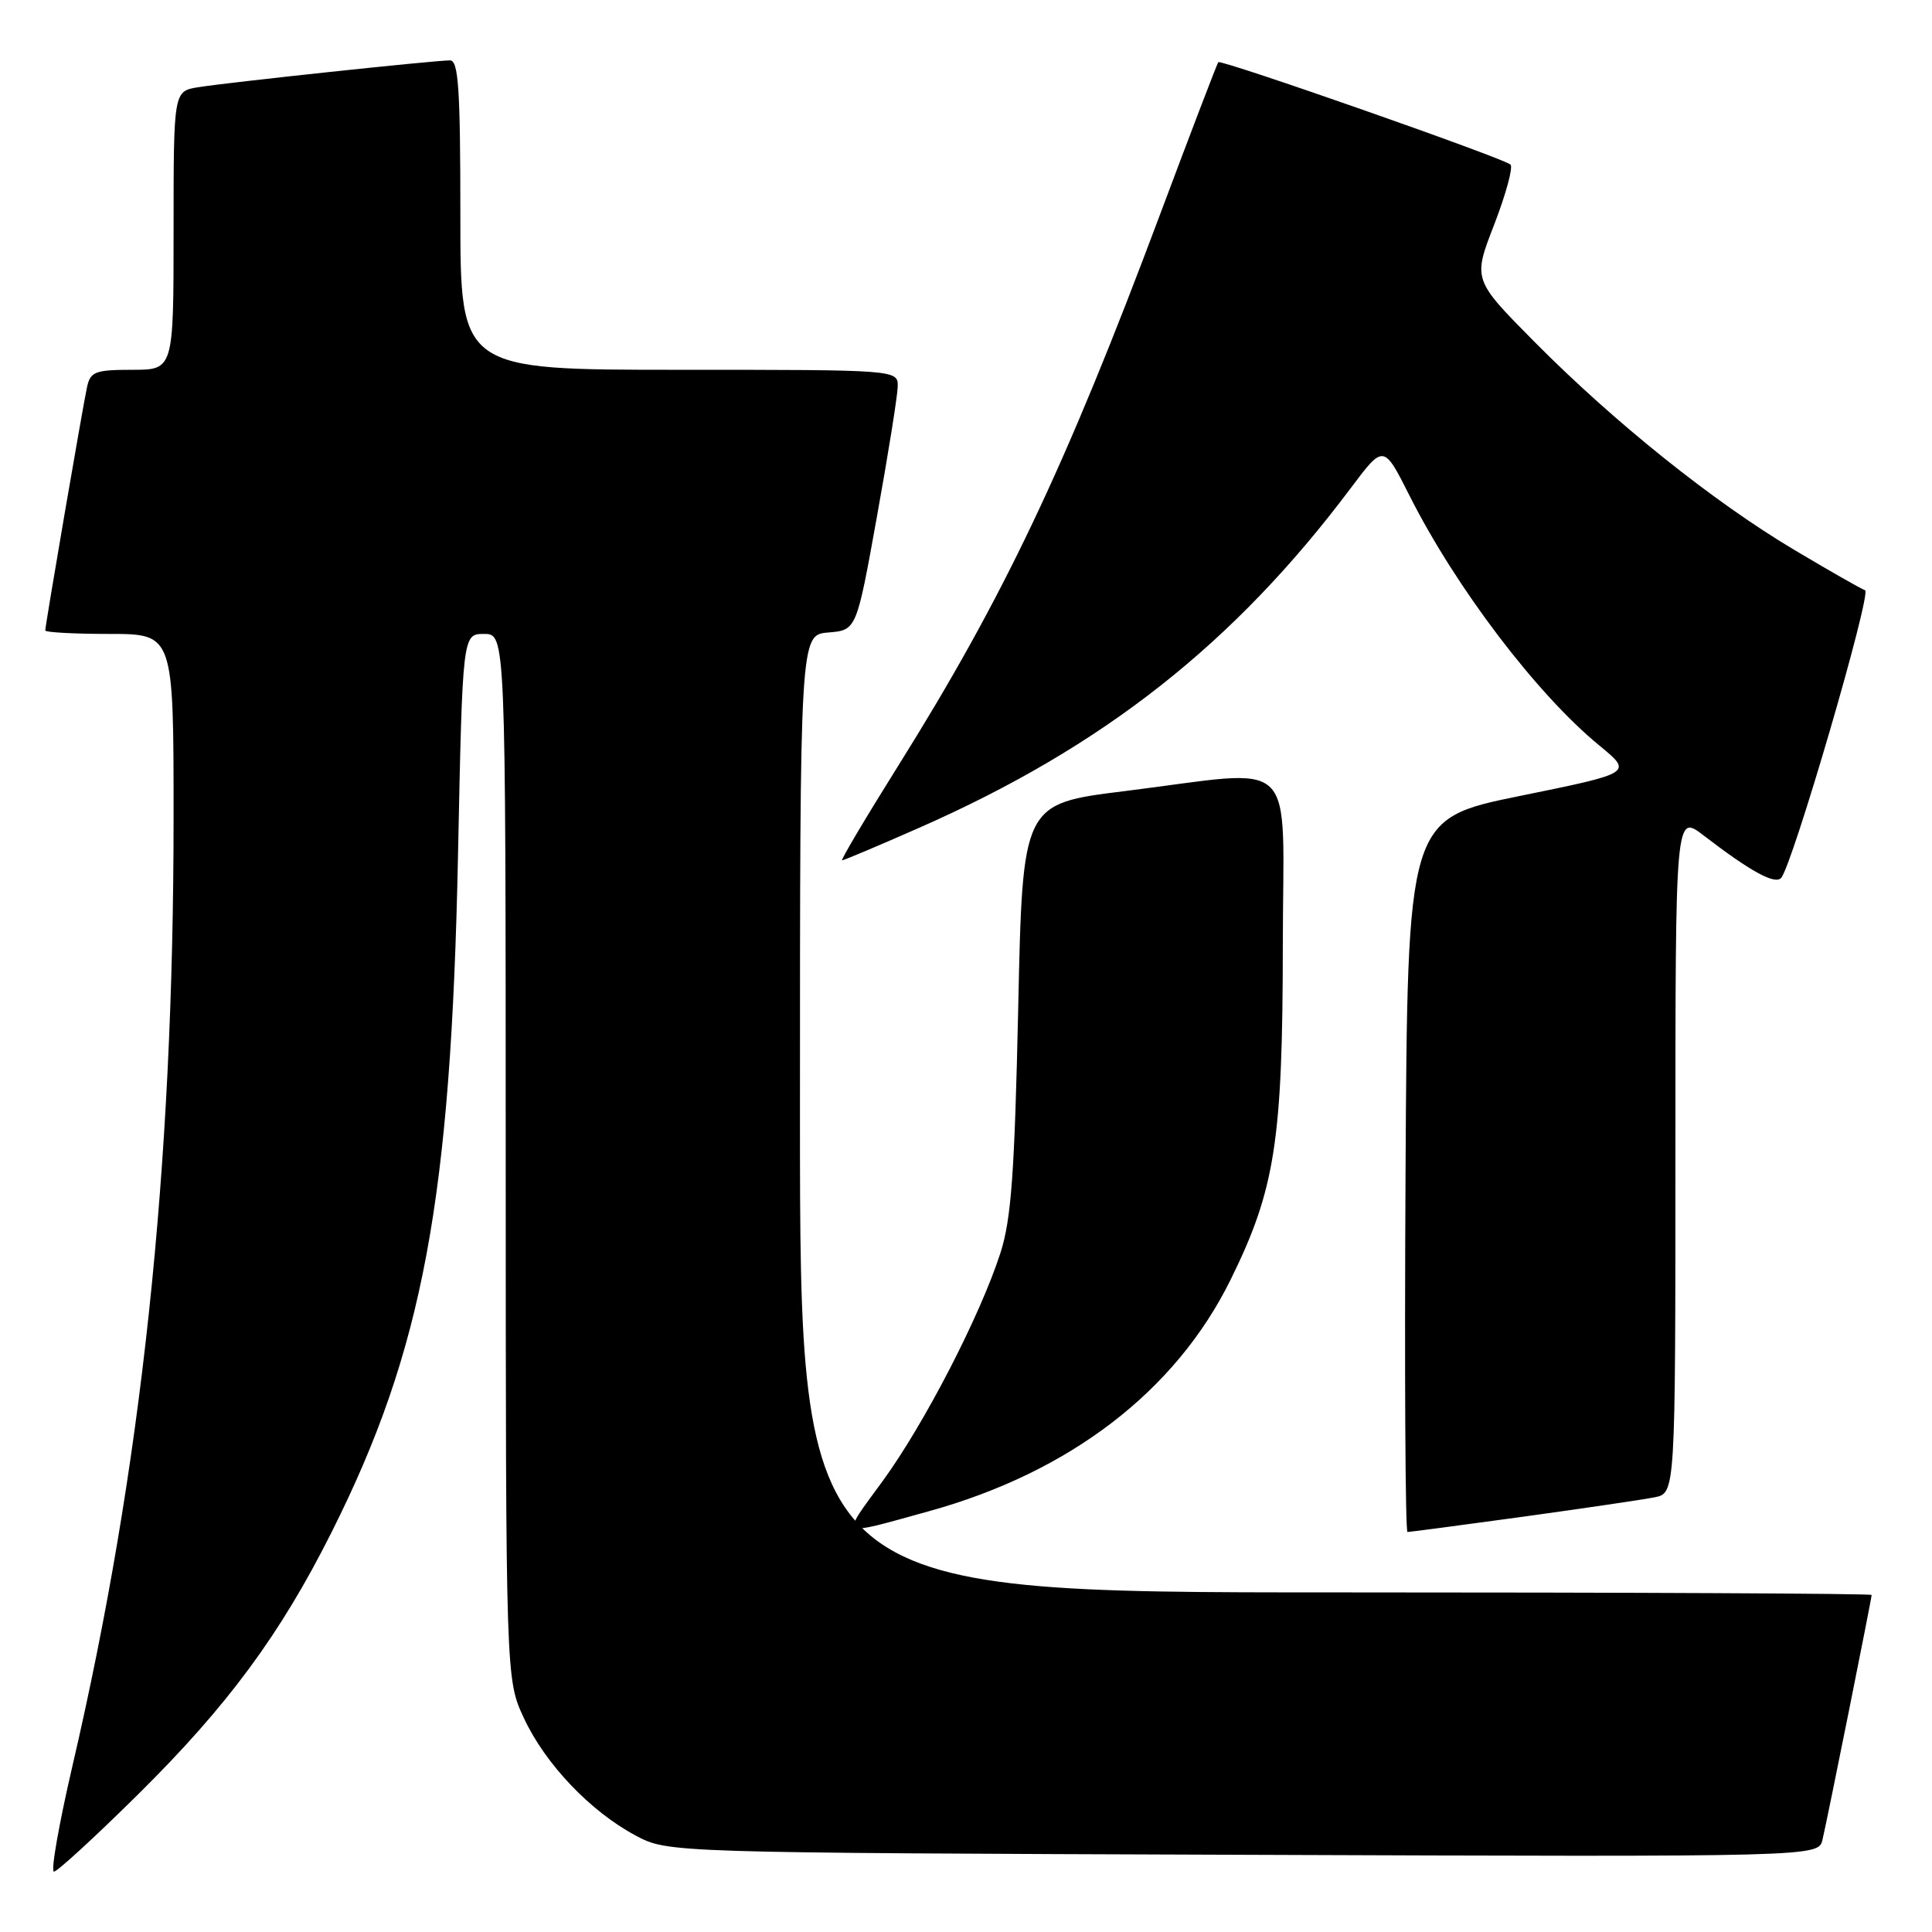 <?xml version="1.0" encoding="UTF-8" standalone="no"?>
<!DOCTYPE svg PUBLIC "-//W3C//DTD SVG 1.1//EN" "http://www.w3.org/Graphics/SVG/1.1/DTD/svg11.dtd" >
<svg xmlns="http://www.w3.org/2000/svg" xmlns:xlink="http://www.w3.org/1999/xlink" version="1.1" viewBox="0 0 256 256">
 <g >
 <path fill="currentColor"
d=" M 18.31 237.75 C 30.17 226.02 37.15 216.56 43.95 203.00 C 56.05 178.88 59.76 158.98 60.69 113.25 C 61.29 84.00 61.29 84.00 64.14 84.00 C 67.00 84.00 67.00 84.00 67.01 153.25 C 67.02 222.50 67.02 222.50 69.42 227.66 C 72.26 233.75 78.21 240.00 84.21 243.21 C 88.50 245.50 88.50 245.50 164.72 245.77 C 240.95 246.05 240.95 246.05 241.49 243.77 C 242.14 241.03 248.00 211.83 248.00 211.34 C 248.00 211.15 216.05 211.00 177.00 211.00 C 106.00 211.00 106.00 211.00 106.00 147.56 C 106.00 84.12 106.00 84.12 109.75 83.81 C 113.49 83.50 113.49 83.50 116.19 68.50 C 117.68 60.25 118.92 52.49 118.95 51.25 C 119.00 49.00 119.00 49.00 90.00 49.00 C 61.00 49.00 61.00 49.00 61.00 28.50 C 61.00 11.80 60.75 8.00 59.63 8.00 C 57.58 8.00 30.00 10.94 26.25 11.56 C 23.00 12.09 23.00 12.09 23.00 30.55 C 23.00 49.00 23.00 49.00 17.52 49.00 C 12.65 49.00 11.98 49.25 11.54 51.25 C 10.99 53.75 6.00 82.82 6.00 83.54 C 6.00 83.79 9.82 84.00 14.50 84.00 C 23.00 84.00 23.00 84.00 23.00 108.27 C 23.00 154.97 18.77 194.63 9.57 234.12 C 7.80 241.76 6.70 248.00 7.15 248.00 C 7.59 248.00 12.61 243.39 18.31 237.75 Z  M 123.00 200.27 C 141.75 195.10 155.78 184.34 163.07 169.55 C 168.96 157.60 169.96 151.17 169.98 125.25 C 170.00 99.53 172.46 101.92 149.00 104.83 C 135.50 106.50 135.50 106.50 134.92 133.50 C 134.44 155.41 134.00 161.54 132.57 166.00 C 129.89 174.32 122.49 188.66 116.95 196.26 C 111.37 203.90 110.92 203.60 123.00 200.27 Z  M 201.76 200.98 C 209.87 199.86 217.74 198.70 219.25 198.40 C 222.00 197.84 222.00 197.84 222.00 152.84 C 222.00 107.83 222.00 107.83 225.75 110.71 C 231.90 115.44 235.17 117.24 236.00 116.34 C 237.49 114.74 248.06 78.52 247.13 78.21 C 246.62 78.04 242.36 75.61 237.68 72.82 C 226.99 66.45 213.91 55.97 203.33 45.30 C 195.16 37.05 195.16 37.05 197.98 29.78 C 199.53 25.77 200.51 22.19 200.15 21.81 C 199.40 21.01 161.82 7.84 161.43 8.24 C 161.29 8.38 157.80 17.50 153.68 28.50 C 141.19 61.88 132.94 79.24 119.03 101.45 C 114.71 108.35 111.36 114.00 111.58 114.00 C 111.81 114.00 116.41 112.06 121.81 109.68 C 146.16 98.96 163.52 85.30 178.98 64.68 C 183.34 58.87 183.34 58.87 186.77 65.68 C 192.91 77.86 203.64 92.00 211.93 98.79 C 216.35 102.42 216.35 102.42 201.43 105.46 C 186.50 108.50 186.50 108.50 186.24 155.75 C 186.10 181.74 186.21 203.00 186.50 203.00 C 186.78 203.00 193.65 202.09 201.76 200.98 Z "/>
</g>
</svg>
